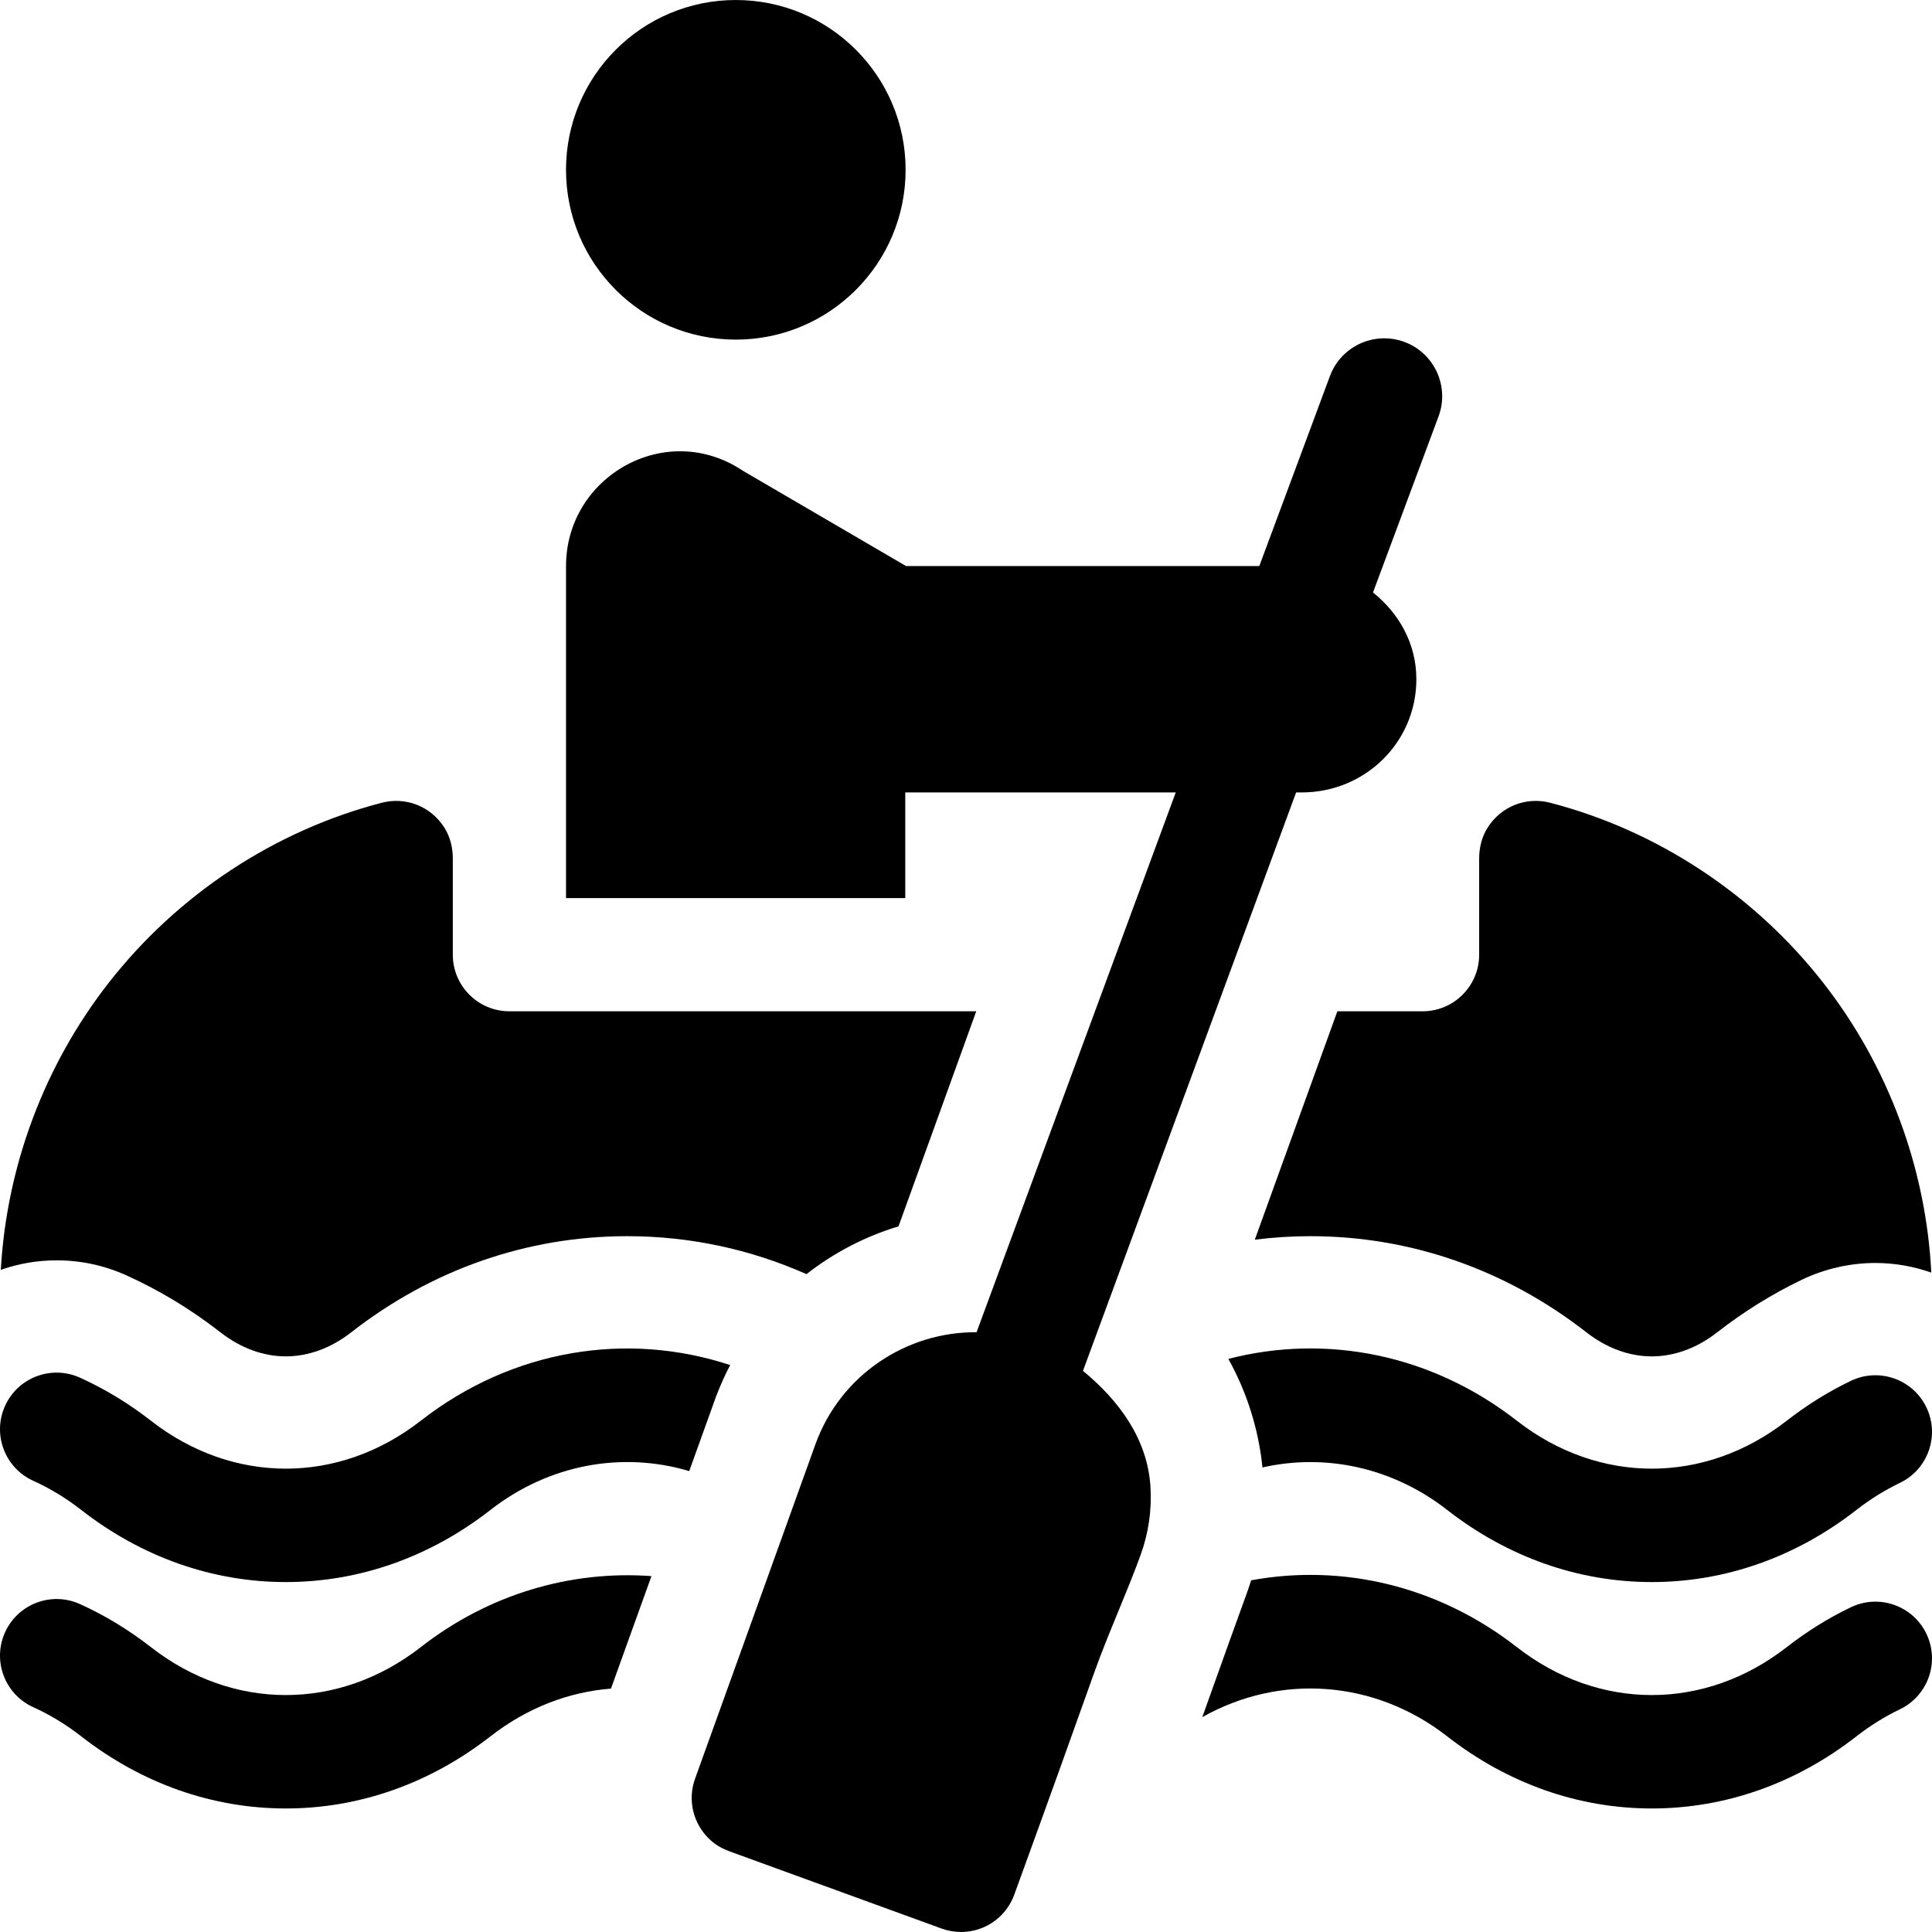 <?xml version="1.0" encoding="iso-8859-1"?>
<!-- Generator: Adobe Illustrator 19.0.0, SVG Export Plug-In . SVG Version: 6.00 Build 0)  -->
<svg version="1.1" id="Layer_1" xmlns="http://www.w3.org/2000/svg" xmlns:xlink="http://www.w3.org/1999/xlink" x="0px" y="0px"
	 viewBox="0 0 512.002 512.002" style="enable-background:new 0 0 512.002 512.002;" xml:space="preserve">
<g>
	<g>
		<circle cx="194.998" cy="45.002" r="44.999"/>
	</g>
</g>
<g>
	<g>
		<path d="M483.191,260.464c-18.301-23.427-44.024-40.38-72.435-47.738c-6.208-1.608-12.965,0.88-16.583,6.711
			c-1.495,2.409-2.178,5.236-2.178,8.071v25.496c0,8.284-6.716,15-15,15h-22.579l-21.88,60.529
			c4.869-0.619,9.784-0.932,14.728-0.932c26.484,0,51.78,8.813,73.156,25.486c5.341,4.166,11.332,6.368,17.323,6.368
			s11.982-2.202,17.323-6.368c7.033-5.485,14.594-10.18,22.474-13.958c6.042-2.896,12.765-4.426,19.443-4.426
			c5.122,0,10.128,0.894,14.833,2.55C510.408,309.499,500.374,282.461,483.191,260.464z"/>
	</g>
</g>
<g>
	<g>
		<path d="M111.526,436.497c-21.732,16.952-49.816,16.95-71.547,0.001c-5.871-4.58-12.194-8.416-18.793-11.401
			c-7.551-3.415-16.435-0.063-19.85,7.484c-3.414,7.548-0.063,16.435,7.484,19.849c4.434,2.006,8.709,4.604,12.706,7.722
			c16.031,12.504,34.782,19.114,54.225,19.114s38.193-6.609,54.225-19.114c9.699-7.565,20.739-11.78,31.937-12.65
			c2.853-7.92,6.757-18.77,10.73-29.814C151.309,416.131,129.581,422.415,111.526,436.497z"/>
	</g>
</g>
<g>
	<g>
		<path d="M111.526,376.497c-21.732,16.952-49.816,16.95-71.547,0.001c-5.871-4.58-12.194-8.416-18.793-11.401
			c-7.551-3.414-16.435-0.063-19.85,7.484c-3.414,7.548-0.063,16.435,7.484,19.849c4.434,2.006,8.709,4.604,12.706,7.722
			c16.031,12.504,34.782,19.114,54.225,19.114s38.193-6.609,54.225-19.114c15.558-12.135,34.951-15.566,52.678-10.298
			c3.533-9.823,6.156-17.118,6.679-18.574c0.038-0.105,0.557-1.546,0.557-1.546l0.09-0.196c1.033-2.678,2.212-5.272,3.526-7.777
			C166.093,352.715,135.734,357.616,111.526,376.497z"/>
	</g>
</g>
<g>
	<g>
		<path d="M510.524,372.979c-3.581-7.471-12.539-10.624-20.011-7.043c-5.94,2.848-11.657,6.401-16.992,10.562
			c-21.732,16.951-49.815,16.951-71.548,0c-22.589-17.619-50.535-23.074-76.446-16.375c4.852,8.734,7.993,18.486,9.045,28.766
			c16.684-3.774,34.476-0.027,48.949,11.264c16.031,12.504,34.782,19.114,54.225,19.114s38.193-6.609,54.224-19.113
			c3.638-2.837,7.51-5.248,11.511-7.165C510.952,389.408,514.105,380.449,510.524,372.979z"/>
	</g>
</g>
<g>
	<g>
		<path d="M510.525,432.979c-3.582-7.471-12.54-10.624-20.012-7.043c-5.94,2.848-11.657,6.401-16.992,10.562
			c-21.732,16.951-49.815,16.951-71.548,0c-20.844-16.258-46.249-22.146-70.407-17.698c-0.352,1.128-0.724,2.253-1.131,3.37
			c-3.644,10.009-6.787,18.818-10.429,29.019l-0.275,0.771c-0.362,1.013-0.731,2.05-1.107,3.101
			c20.566-11.602,45.661-9.913,64.898,5.092c16.031,12.504,34.782,19.114,54.225,19.114s38.193-6.609,54.224-19.113
			c3.638-2.837,7.51-5.248,11.511-7.165C510.953,449.407,514.106,440.448,510.525,432.979z"/>
	</g>
</g>
<g>
	<g>
		<path d="M134.999,268.003c-8.284,0-15-6.716-15-15v-25.525c0-2.847-0.692-5.684-2.206-8.095
			c-3.635-5.791-10.365-8.261-16.555-6.658c-28.41,7.358-54.134,24.312-72.435,47.738c-17.032,21.804-27.041,48.56-28.587,76.056
			c4.682-1.635,9.67-2.515,14.791-2.515c6.427,0,12.663,1.346,18.536,4.002c8.769,3.967,17.14,9.041,24.884,15.082
			c5.34,4.165,11.329,6.367,17.318,6.367c5.994,0,11.985-2.203,17.326-6.368c21.376-16.673,46.672-25.485,73.154-25.485
			c16.497,0,32.563,3.432,47.508,10.06c7.25-5.679,15.509-9.98,24.385-12.666l20.602-56.994
			C204.901,268.003,190.176,268.003,134.999,268.003z"/>
	</g>
</g>
<g>
	<g>
		<path d="M372.083,90.576c-7.954-2.871-16.772,1.216-19.673,9.185l-18.678,50.243h-93.63l-43.27-25.269
			c-20.402-13.621-46.83,1.547-46.83,25.269l-0.001,87.999h89.9v-28h37.096h34.429h0.162l-52.79,143.052
			c-18.506-0.141-35.971,11.225-42.661,29.578c-0.003,0.008-0.005,0.014-0.008,0.022l-0.001,0.001
			c-0.021,0.057-0.041,0.114-0.061,0.171c-0.95,2.645-29.92,83.205-31.854,88.509c-2.052,5.62-0.618,12.118,4.164,16.409
			c1.438,1.29,3.156,2.231,4.972,2.892l56.206,20.458c1.66,0.604,3.396,0.905,5.131,0.905c2.17,0,4.335-0.471,6.339-1.405
			c3.605-1.681,6.396-4.726,7.757-8.464c9.888-27.166,16.168-44.765,21.215-58.907c3.734-10.462,8.503-20.781,12.248-31.068
			c2.14-5.881,3.025-12.012,2.632-18.223c-0.803-12.666-8.421-22.854-17.882-30.637l56.491-153.292h0.643h0.868
			c16.729,0,30.352-13.257,30.352-30c0-9.487-4.647-17.516-11.492-22.989l17.41-46.766
			C384.167,102.295,380.051,93.476,372.083,90.576z"/>
	</g>
</g>
<g>
</g>
<g>
</g>
<g>
</g>
<g>
</g>
<g>
</g>
<g>
</g>
<g>
</g>
<g>
</g>
<g>
</g>
<g>
</g>
<g>
</g>
<g>
</g>
<g>
</g>
<g>
</g>
<g>
</g>
</svg>
